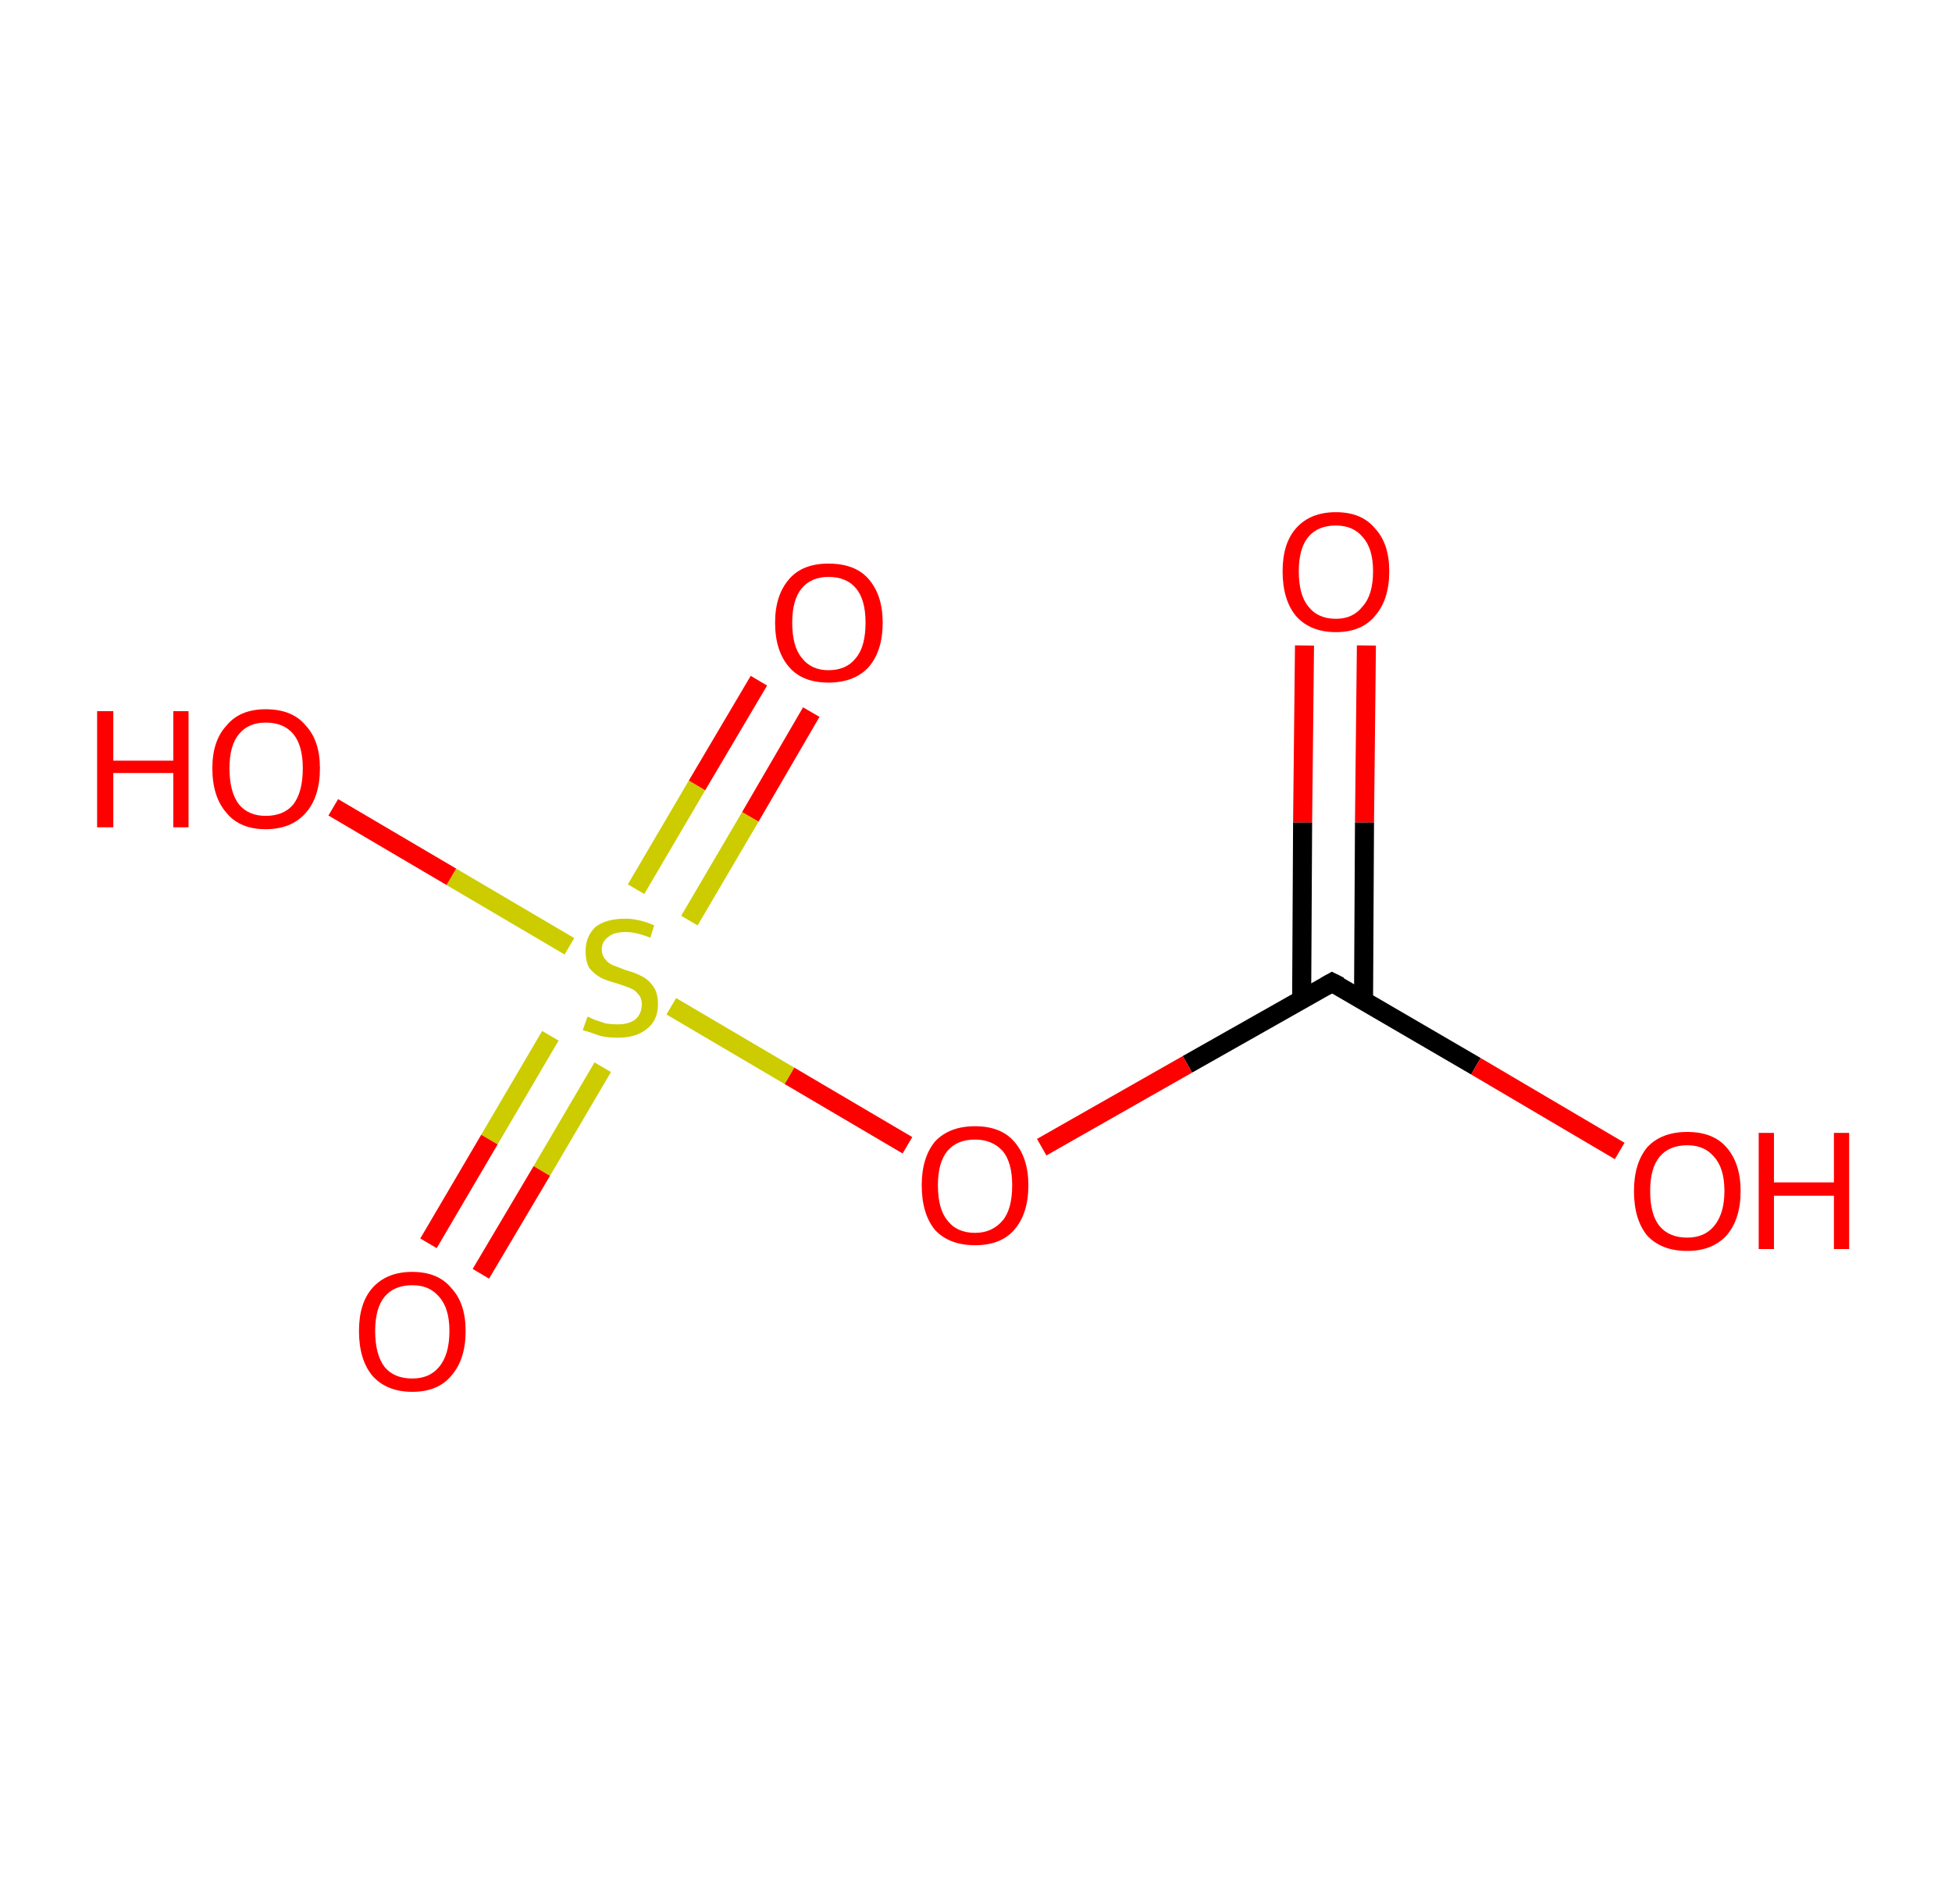 <?xml version='1.0' encoding='ASCII' standalone='yes'?>
<svg xmlns="http://www.w3.org/2000/svg" xmlns:rdkit="http://www.rdkit.org/xml" xmlns:xlink="http://www.w3.org/1999/xlink" version="1.1" baseProfile="full" xml:space="preserve" width="205px" height="200px" viewBox="0 0 205 200">
<!-- END OF HEADER -->
<rect style="opacity:1.0;fill:#FFFFFF;stroke:none" width="205.0" height="200.0" x="0.0" y="0.0"> </rect>
<path class="bond-0 atom-0 atom-1" d="M 143.5,67.8 L 143.3,86.4" style="fill:none;fill-rule:evenodd;stroke:#FF0000;stroke-width:2.0px;stroke-linecap:butt;stroke-linejoin:miter;stroke-opacity:1"/>
<path class="bond-0 atom-0 atom-1" d="M 143.3,86.4 L 143.2,105.1" style="fill:none;fill-rule:evenodd;stroke:#000000;stroke-width:2.0px;stroke-linecap:butt;stroke-linejoin:miter;stroke-opacity:1"/>
<path class="bond-0 atom-0 atom-1" d="M 137.0,67.8 L 136.8,86.4" style="fill:none;fill-rule:evenodd;stroke:#FF0000;stroke-width:2.0px;stroke-linecap:butt;stroke-linejoin:miter;stroke-opacity:1"/>
<path class="bond-0 atom-0 atom-1" d="M 136.8,86.4 L 136.7,105.0" style="fill:none;fill-rule:evenodd;stroke:#000000;stroke-width:2.0px;stroke-linecap:butt;stroke-linejoin:miter;stroke-opacity:1"/>
<path class="bond-1 atom-1 atom-2" d="M 139.9,103.2 L 155.0,112.0" style="fill:none;fill-rule:evenodd;stroke:#000000;stroke-width:2.0px;stroke-linecap:butt;stroke-linejoin:miter;stroke-opacity:1"/>
<path class="bond-1 atom-1 atom-2" d="M 155.0,112.0 L 170.1,120.9" style="fill:none;fill-rule:evenodd;stroke:#FF0000;stroke-width:2.0px;stroke-linecap:butt;stroke-linejoin:miter;stroke-opacity:1"/>
<path class="bond-2 atom-1 atom-3" d="M 139.9,103.2 L 124.7,111.8" style="fill:none;fill-rule:evenodd;stroke:#000000;stroke-width:2.0px;stroke-linecap:butt;stroke-linejoin:miter;stroke-opacity:1"/>
<path class="bond-2 atom-1 atom-3" d="M 124.7,111.8 L 109.4,120.5" style="fill:none;fill-rule:evenodd;stroke:#FF0000;stroke-width:2.0px;stroke-linecap:butt;stroke-linejoin:miter;stroke-opacity:1"/>
<path class="bond-3 atom-3 atom-4" d="M 95.3,120.3 L 82.9,113.0" style="fill:none;fill-rule:evenodd;stroke:#FF0000;stroke-width:2.0px;stroke-linecap:butt;stroke-linejoin:miter;stroke-opacity:1"/>
<path class="bond-3 atom-3 atom-4" d="M 82.9,113.0 L 70.5,105.7" style="fill:none;fill-rule:evenodd;stroke:#CCCC00;stroke-width:2.0px;stroke-linecap:butt;stroke-linejoin:miter;stroke-opacity:1"/>
<path class="bond-4 atom-4 atom-5" d="M 72.4,96.7 L 78.8,85.8" style="fill:none;fill-rule:evenodd;stroke:#CCCC00;stroke-width:2.0px;stroke-linecap:butt;stroke-linejoin:miter;stroke-opacity:1"/>
<path class="bond-4 atom-4 atom-5" d="M 78.8,85.8 L 85.2,74.8" style="fill:none;fill-rule:evenodd;stroke:#FF0000;stroke-width:2.0px;stroke-linecap:butt;stroke-linejoin:miter;stroke-opacity:1"/>
<path class="bond-4 atom-4 atom-5" d="M 66.8,93.4 L 73.2,82.5" style="fill:none;fill-rule:evenodd;stroke:#CCCC00;stroke-width:2.0px;stroke-linecap:butt;stroke-linejoin:miter;stroke-opacity:1"/>
<path class="bond-4 atom-4 atom-5" d="M 73.2,82.5 L 79.7,71.5" style="fill:none;fill-rule:evenodd;stroke:#FF0000;stroke-width:2.0px;stroke-linecap:butt;stroke-linejoin:miter;stroke-opacity:1"/>
<path class="bond-5 atom-4 atom-6" d="M 57.8,108.8 L 51.4,119.7" style="fill:none;fill-rule:evenodd;stroke:#CCCC00;stroke-width:2.0px;stroke-linecap:butt;stroke-linejoin:miter;stroke-opacity:1"/>
<path class="bond-5 atom-4 atom-6" d="M 51.4,119.7 L 45.0,130.6" style="fill:none;fill-rule:evenodd;stroke:#FF0000;stroke-width:2.0px;stroke-linecap:butt;stroke-linejoin:miter;stroke-opacity:1"/>
<path class="bond-5 atom-4 atom-6" d="M 63.3,112.1 L 56.9,123.0" style="fill:none;fill-rule:evenodd;stroke:#CCCC00;stroke-width:2.0px;stroke-linecap:butt;stroke-linejoin:miter;stroke-opacity:1"/>
<path class="bond-5 atom-4 atom-6" d="M 56.9,123.0 L 50.5,133.8" style="fill:none;fill-rule:evenodd;stroke:#FF0000;stroke-width:2.0px;stroke-linecap:butt;stroke-linejoin:miter;stroke-opacity:1"/>
<path class="bond-6 atom-4 atom-7" d="M 59.8,99.4 L 47.4,92.1" style="fill:none;fill-rule:evenodd;stroke:#CCCC00;stroke-width:2.0px;stroke-linecap:butt;stroke-linejoin:miter;stroke-opacity:1"/>
<path class="bond-6 atom-4 atom-7" d="M 47.4,92.1 L 35.0,84.8" style="fill:none;fill-rule:evenodd;stroke:#FF0000;stroke-width:2.0px;stroke-linecap:butt;stroke-linejoin:miter;stroke-opacity:1"/>
<path d="M 140.7,103.6 L 139.9,103.2 L 139.2,103.6" style="fill:none;stroke:#000000;stroke-width:2.0px;stroke-linecap:butt;stroke-linejoin:miter;stroke-opacity:1;"/>
<path class="atom-0" d="M 134.7 60.0 Q 134.7 57.1, 136.1 55.5 Q 137.6 53.8, 140.3 53.8 Q 143.0 53.8, 144.4 55.5 Q 145.9 57.1, 145.9 60.0 Q 145.9 63.0, 144.4 64.7 Q 143.0 66.4, 140.3 66.4 Q 137.6 66.4, 136.1 64.7 Q 134.7 63.0, 134.7 60.0 M 140.3 65.0 Q 142.1 65.0, 143.1 63.7 Q 144.2 62.5, 144.2 60.0 Q 144.2 57.6, 143.1 56.4 Q 142.1 55.2, 140.3 55.2 Q 138.4 55.2, 137.4 56.4 Q 136.4 57.6, 136.4 60.0 Q 136.4 62.5, 137.4 63.7 Q 138.4 65.0, 140.3 65.0 " fill="#FF0000"/>
<path class="atom-2" d="M 171.6 125.1 Q 171.6 122.2, 173.0 120.5 Q 174.5 118.9, 177.2 118.9 Q 179.9 118.9, 181.3 120.5 Q 182.8 122.2, 182.8 125.1 Q 182.8 128.1, 181.3 129.8 Q 179.8 131.4, 177.2 131.4 Q 174.5 131.4, 173.0 129.8 Q 171.6 128.1, 171.6 125.1 M 177.2 130.0 Q 179.0 130.0, 180.0 128.8 Q 181.1 127.5, 181.1 125.1 Q 181.1 122.7, 180.0 121.5 Q 179.0 120.3, 177.2 120.3 Q 175.3 120.3, 174.3 121.5 Q 173.3 122.7, 173.3 125.1 Q 173.3 127.6, 174.3 128.8 Q 175.3 130.0, 177.2 130.0 " fill="#FF0000"/>
<path class="atom-2" d="M 184.7 119.0 L 186.3 119.0 L 186.3 124.2 L 192.6 124.2 L 192.6 119.0 L 194.2 119.0 L 194.2 131.2 L 192.6 131.2 L 192.6 125.6 L 186.3 125.6 L 186.3 131.2 L 184.7 131.2 L 184.7 119.0 " fill="#FF0000"/>
<path class="atom-3" d="M 96.8 124.5 Q 96.8 121.6, 98.2 119.9 Q 99.7 118.3, 102.4 118.3 Q 105.1 118.3, 106.5 119.9 Q 108.0 121.6, 108.0 124.5 Q 108.0 127.5, 106.5 129.2 Q 105.1 130.8, 102.4 130.8 Q 99.7 130.8, 98.2 129.2 Q 96.8 127.5, 96.8 124.5 M 102.4 129.5 Q 104.2 129.5, 105.3 128.2 Q 106.3 127.0, 106.3 124.5 Q 106.3 122.1, 105.3 120.9 Q 104.2 119.7, 102.4 119.7 Q 100.5 119.7, 99.5 120.9 Q 98.5 122.1, 98.5 124.5 Q 98.5 127.0, 99.5 128.2 Q 100.5 129.5, 102.4 129.5 " fill="#FF0000"/>
<path class="atom-4" d="M 61.7 106.8 Q 61.8 106.8, 62.4 107.1 Q 63.0 107.3, 63.6 107.5 Q 64.2 107.6, 64.9 107.6 Q 66.0 107.6, 66.7 107.1 Q 67.4 106.5, 67.4 105.5 Q 67.4 104.8, 67.0 104.4 Q 66.7 104.0, 66.2 103.8 Q 65.7 103.6, 64.8 103.3 Q 63.7 103.0, 63.1 102.7 Q 62.4 102.3, 61.9 101.7 Q 61.5 101.0, 61.5 99.9 Q 61.5 98.4, 62.5 97.4 Q 63.6 96.5, 65.7 96.5 Q 67.1 96.5, 68.7 97.2 L 68.3 98.5 Q 66.8 97.9, 65.7 97.9 Q 64.5 97.9, 63.9 98.4 Q 63.2 98.9, 63.2 99.7 Q 63.2 100.4, 63.6 100.8 Q 63.9 101.2, 64.4 101.4 Q 64.9 101.6, 65.7 101.9 Q 66.8 102.2, 67.5 102.6 Q 68.1 102.9, 68.6 103.6 Q 69.1 104.3, 69.1 105.5 Q 69.1 107.2, 67.9 108.1 Q 66.8 109.0, 64.9 109.0 Q 63.8 109.0, 63.0 108.8 Q 62.2 108.5, 61.2 108.2 L 61.7 106.8 " fill="#CCCC00"/>
<path class="atom-5" d="M 81.4 65.4 Q 81.4 62.5, 82.9 60.8 Q 84.3 59.2, 87.0 59.2 Q 89.8 59.2, 91.2 60.8 Q 92.7 62.5, 92.7 65.4 Q 92.7 68.4, 91.2 70.1 Q 89.7 71.7, 87.0 71.7 Q 84.3 71.7, 82.9 70.1 Q 81.4 68.4, 81.4 65.4 M 87.0 70.4 Q 88.9 70.4, 89.9 69.1 Q 90.9 67.9, 90.9 65.4 Q 90.9 63.0, 89.9 61.8 Q 88.9 60.6, 87.0 60.6 Q 85.2 60.6, 84.2 61.8 Q 83.2 63.0, 83.2 65.4 Q 83.2 67.9, 84.2 69.1 Q 85.2 70.4, 87.0 70.4 " fill="#FF0000"/>
<path class="atom-6" d="M 37.7 139.8 Q 37.7 136.9, 39.1 135.3 Q 40.6 133.6, 43.3 133.6 Q 46.0 133.6, 47.4 135.3 Q 48.9 136.9, 48.9 139.8 Q 48.9 142.8, 47.4 144.5 Q 46.0 146.2, 43.3 146.2 Q 40.6 146.2, 39.1 144.5 Q 37.7 142.8, 37.7 139.8 M 43.3 144.8 Q 45.1 144.8, 46.1 143.6 Q 47.2 142.3, 47.2 139.8 Q 47.2 137.4, 46.1 136.2 Q 45.1 135.0, 43.3 135.0 Q 41.4 135.0, 40.4 136.2 Q 39.4 137.4, 39.4 139.8 Q 39.4 142.3, 40.4 143.6 Q 41.4 144.8, 43.3 144.8 " fill="#FF0000"/>
<path class="atom-7" d="M 10.2 74.7 L 11.9 74.7 L 11.9 79.9 L 18.2 79.9 L 18.2 74.7 L 19.8 74.7 L 19.8 86.9 L 18.2 86.9 L 18.2 81.2 L 11.9 81.2 L 11.9 86.9 L 10.2 86.9 L 10.2 74.7 " fill="#FF0000"/>
<path class="atom-7" d="M 22.3 80.7 Q 22.3 77.8, 23.8 76.2 Q 25.2 74.5, 27.9 74.5 Q 30.7 74.5, 32.1 76.2 Q 33.6 77.8, 33.6 80.7 Q 33.6 83.7, 32.1 85.4 Q 30.6 87.1, 27.9 87.1 Q 25.2 87.1, 23.8 85.4 Q 22.3 83.7, 22.3 80.7 M 27.9 85.7 Q 29.8 85.7, 30.8 84.5 Q 31.8 83.2, 31.8 80.7 Q 31.8 78.3, 30.8 77.1 Q 29.8 75.9, 27.9 75.9 Q 26.1 75.9, 25.1 77.1 Q 24.1 78.3, 24.1 80.7 Q 24.1 83.2, 25.1 84.5 Q 26.1 85.7, 27.9 85.7 " fill="#FF0000"/>
</svg>
